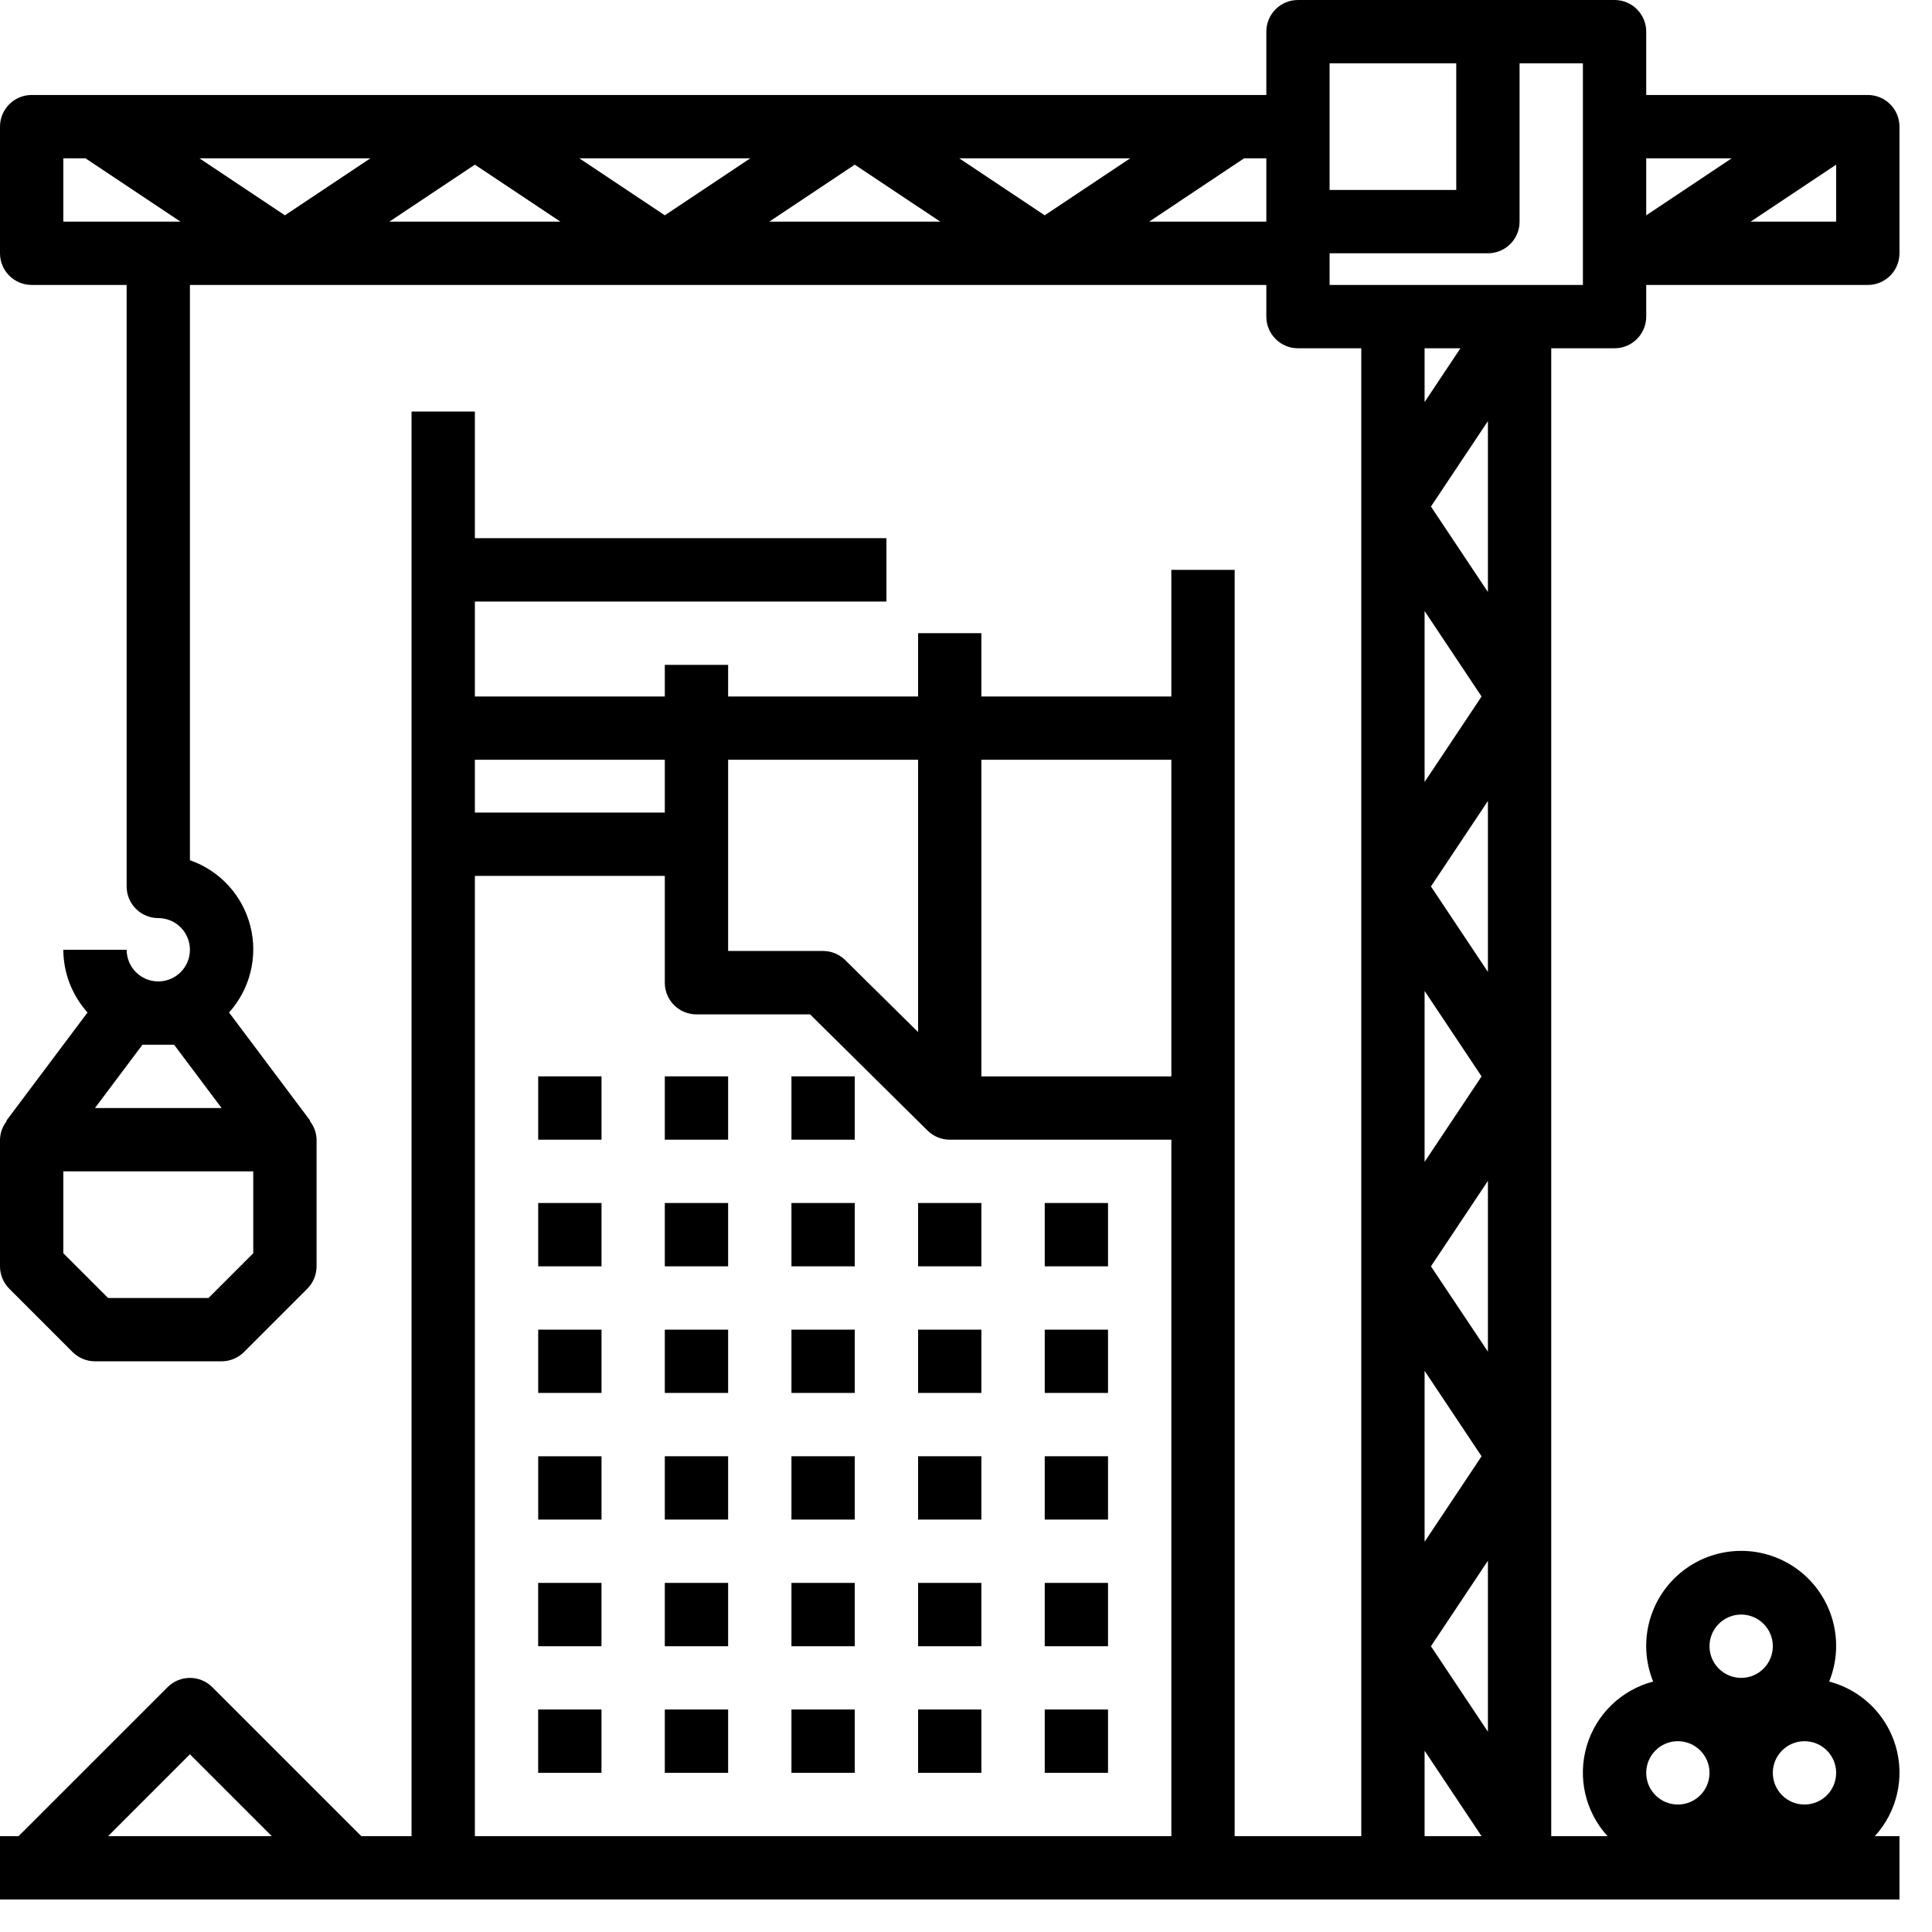 <svg width="49" height="49" viewBox="0 0 49 49" fill="none" xmlns="http://www.w3.org/2000/svg">
<g clip-path="url(#clip0_1917_9454)">
<path d="M13.65 27.299H15.256V28.905H13.65V27.299Z" fill="black"/>
<path d="M16.861 27.299H18.467V28.905H16.861V27.299Z" fill="black"/>
<path d="M20.073 27.299H21.679V28.905H20.073V27.299Z" fill="black"/>
<path d="M13.65 30.511H15.256V32.117H13.65V30.511Z" fill="black"/>
<path d="M16.861 30.511H18.467V32.117H16.861V30.511Z" fill="black"/>
<path d="M20.073 30.511H21.679V32.117H20.073V30.511Z" fill="black"/>
<path d="M23.285 30.511H24.89V32.117H23.285V30.511Z" fill="black"/>
<path d="M26.497 30.511H28.102V32.117H26.497V30.511Z" fill="black"/>
<path d="M13.65 33.723H15.256V35.328H13.65V33.723Z" fill="black"/>
<path d="M16.861 33.723H18.467V35.328H16.861V33.723Z" fill="black"/>
<path d="M20.073 33.723H21.679V35.328H20.073V33.723Z" fill="black"/>
<path d="M23.285 33.723H24.89V35.328H23.285V33.723Z" fill="black"/>
<path d="M26.497 33.723H28.102V35.328H26.497V33.723Z" fill="black"/>
<path d="M13.65 36.935H15.256V38.54H13.65V36.935Z" fill="black"/>
<path d="M16.861 36.934H18.467V38.54H16.861V36.934Z" fill="black"/>
<path d="M20.073 36.934H21.679V38.54H20.073V36.934Z" fill="black"/>
<path d="M23.285 36.934H24.89V38.54H23.285V36.934Z" fill="black"/>
<path d="M26.497 36.934H28.102V38.54H26.497V36.934Z" fill="black"/>
<path d="M13.649 40.146H15.255V41.752H13.649V40.146Z" fill="black"/>
<path d="M16.861 40.146H18.467V41.752H16.861V40.146Z" fill="black"/>
<path d="M20.073 40.146H21.679V41.752H20.073V40.146Z" fill="black"/>
<path d="M23.285 40.146H24.89V41.752H23.285V40.146Z" fill="black"/>
<path d="M26.497 40.146H28.102V41.752H26.497V40.146Z" fill="black"/>
<path d="M13.649 43.357H15.255V44.963H13.649V43.357Z" fill="black"/>
<path d="M16.861 43.357H18.467V44.963H16.861V43.357Z" fill="black"/>
<path d="M20.073 43.357H21.679V44.963H20.073V43.357Z" fill="black"/>
<path d="M23.285 43.357H24.89V44.963H23.285V43.357Z" fill="black"/>
<path d="M26.497 43.357H28.102V44.963H26.497V43.357Z" fill="black"/>
<path d="M47.372 2.409H41.752V0.803C41.752 0.36 41.392 0 40.949 0H32.919C32.476 0 32.117 0.36 32.117 0.803V2.409H0.803C0.36 2.409 0 2.769 0 3.212V6.424C0 6.868 0.36 7.227 0.803 7.227H3.212V22.482C3.212 22.926 3.571 23.285 4.015 23.285C4.458 23.285 4.817 23.645 4.817 24.088C4.817 24.532 4.458 24.891 4.015 24.891C3.571 24.891 3.212 24.532 3.212 24.088H1.606C1.608 24.676 1.827 25.242 2.22 25.679L0.161 28.424L0.171 28.432C0.064 28.567 0.004 28.733 0 28.905V32.117C0 32.33 0.085 32.534 0.235 32.685L1.841 34.291C1.992 34.441 2.196 34.526 2.409 34.526H5.62C5.833 34.526 6.038 34.441 6.188 34.291L7.794 32.685C7.944 32.534 8.029 32.33 8.029 32.117V28.905C8.026 28.733 7.966 28.567 7.858 28.432L7.868 28.424L5.809 25.679C6.345 25.083 6.548 24.258 6.348 23.482C6.149 22.706 5.574 22.081 4.817 21.817V7.227H32.117V8.03C32.117 8.473 32.476 8.833 32.919 8.833H34.525V46.57H31.314V14.453H29.708V17.665H24.89V16.059H23.285V17.665H18.467V16.862H16.861V17.665H12.044V15.256H22.482V13.65H12.044V10.438H10.438V46.57H9.165L5.385 42.791C5.072 42.477 4.563 42.477 4.25 42.791L0.47 46.57H0V48.175H48.175V46.57H47.549C48.114 45.953 48.315 45.085 48.078 44.282C47.841 43.48 47.202 42.86 46.392 42.648C46.8 41.642 46.485 40.487 45.622 39.828C44.759 39.169 43.562 39.169 42.699 39.828C41.836 40.487 41.52 41.642 41.928 42.648C41.119 42.86 40.479 43.48 40.243 44.282C40.006 45.085 40.207 45.953 40.772 46.57H39.343V8.833H40.949C41.392 8.833 41.752 8.473 41.752 8.03V7.227H47.372C47.815 7.227 48.175 6.868 48.175 6.424V3.212C48.175 2.769 47.815 2.409 47.372 2.409V2.409ZM4.416 26.497L5.62 28.102H2.409L3.613 26.497H4.416ZM6.423 31.785L5.288 32.92H2.741L1.606 31.785V29.708H6.423V31.785ZM43.92 4.015L41.752 5.461V4.015H43.92ZM33.722 1.606H36.934V4.818H33.722V1.606ZM12.044 4.176L14.212 5.621H9.876L12.044 4.176ZM7.226 5.461L5.058 4.015H9.394L7.226 5.461ZM14.693 4.015H19.029L16.861 5.461L14.693 4.015ZM21.679 4.176L23.847 5.621H19.511L21.679 4.176ZM24.328 4.015H28.664L26.496 5.461L24.328 4.015ZM1.606 4.015H2.168L4.577 5.621H1.606V4.015ZM29.146 5.621L31.554 4.015H32.117V5.621H29.146ZM37.737 43.92L36.292 41.752L37.737 39.584V43.92ZM37.737 24.65L36.292 22.482L37.737 20.314V24.65ZM36.131 25.132L37.576 27.3L36.131 29.468V25.132ZM36.131 19.833V15.497L37.576 17.665L36.131 19.833ZM36.131 34.767L37.576 36.935L36.131 39.103V34.767ZM37.737 34.281L36.292 32.117L37.737 29.95V34.281ZM36.292 12.847L37.737 10.68V15.015L36.292 12.847ZM36.131 10.198V8.833H37.04L36.131 10.198ZM29.708 19.27V27.3H24.89V19.27H29.708ZM23.285 19.27V26.176L21.438 24.351C21.288 24.203 21.086 24.119 20.876 24.119H18.467V19.27H23.285ZM16.861 19.27V20.609H12.044V19.27H16.861ZM4.817 44.493L6.894 46.57H2.741L4.817 44.493ZM12.044 46.57V22.215H16.861V24.925C16.861 25.368 17.221 25.727 17.664 25.727H20.546L23.525 28.674C23.675 28.822 23.877 28.905 24.087 28.905H29.708V46.57H12.044ZM36.131 44.402L37.576 46.57H36.131V44.402ZM45.766 45.767C45.323 45.767 44.963 45.408 44.963 44.964C44.963 44.52 45.323 44.161 45.766 44.161C46.21 44.161 46.569 44.52 46.569 44.964C46.569 45.408 46.21 45.767 45.766 45.767ZM44.16 40.949C44.604 40.949 44.963 41.309 44.963 41.752C44.963 42.196 44.604 42.555 44.16 42.555C43.717 42.555 43.357 42.196 43.357 41.752C43.357 41.309 43.717 40.949 44.16 40.949ZM42.554 44.161C42.998 44.161 43.357 44.52 43.357 44.964C43.357 45.408 42.998 45.767 42.554 45.767C42.111 45.767 41.752 45.408 41.752 44.964C41.752 44.52 42.111 44.161 42.554 44.161ZM40.146 7.227H33.722V6.424H37.737C38.18 6.424 38.54 6.065 38.54 5.621V1.606H40.146V7.227ZM44.401 5.621L46.569 4.176V5.621H44.401Z" fill="black"/>
</g>
<defs>
<clipPath id="clip0_1917_9454">
<rect width="48.175" height="48.175" fill="white"/>
</clipPath>
</defs>
</svg>

